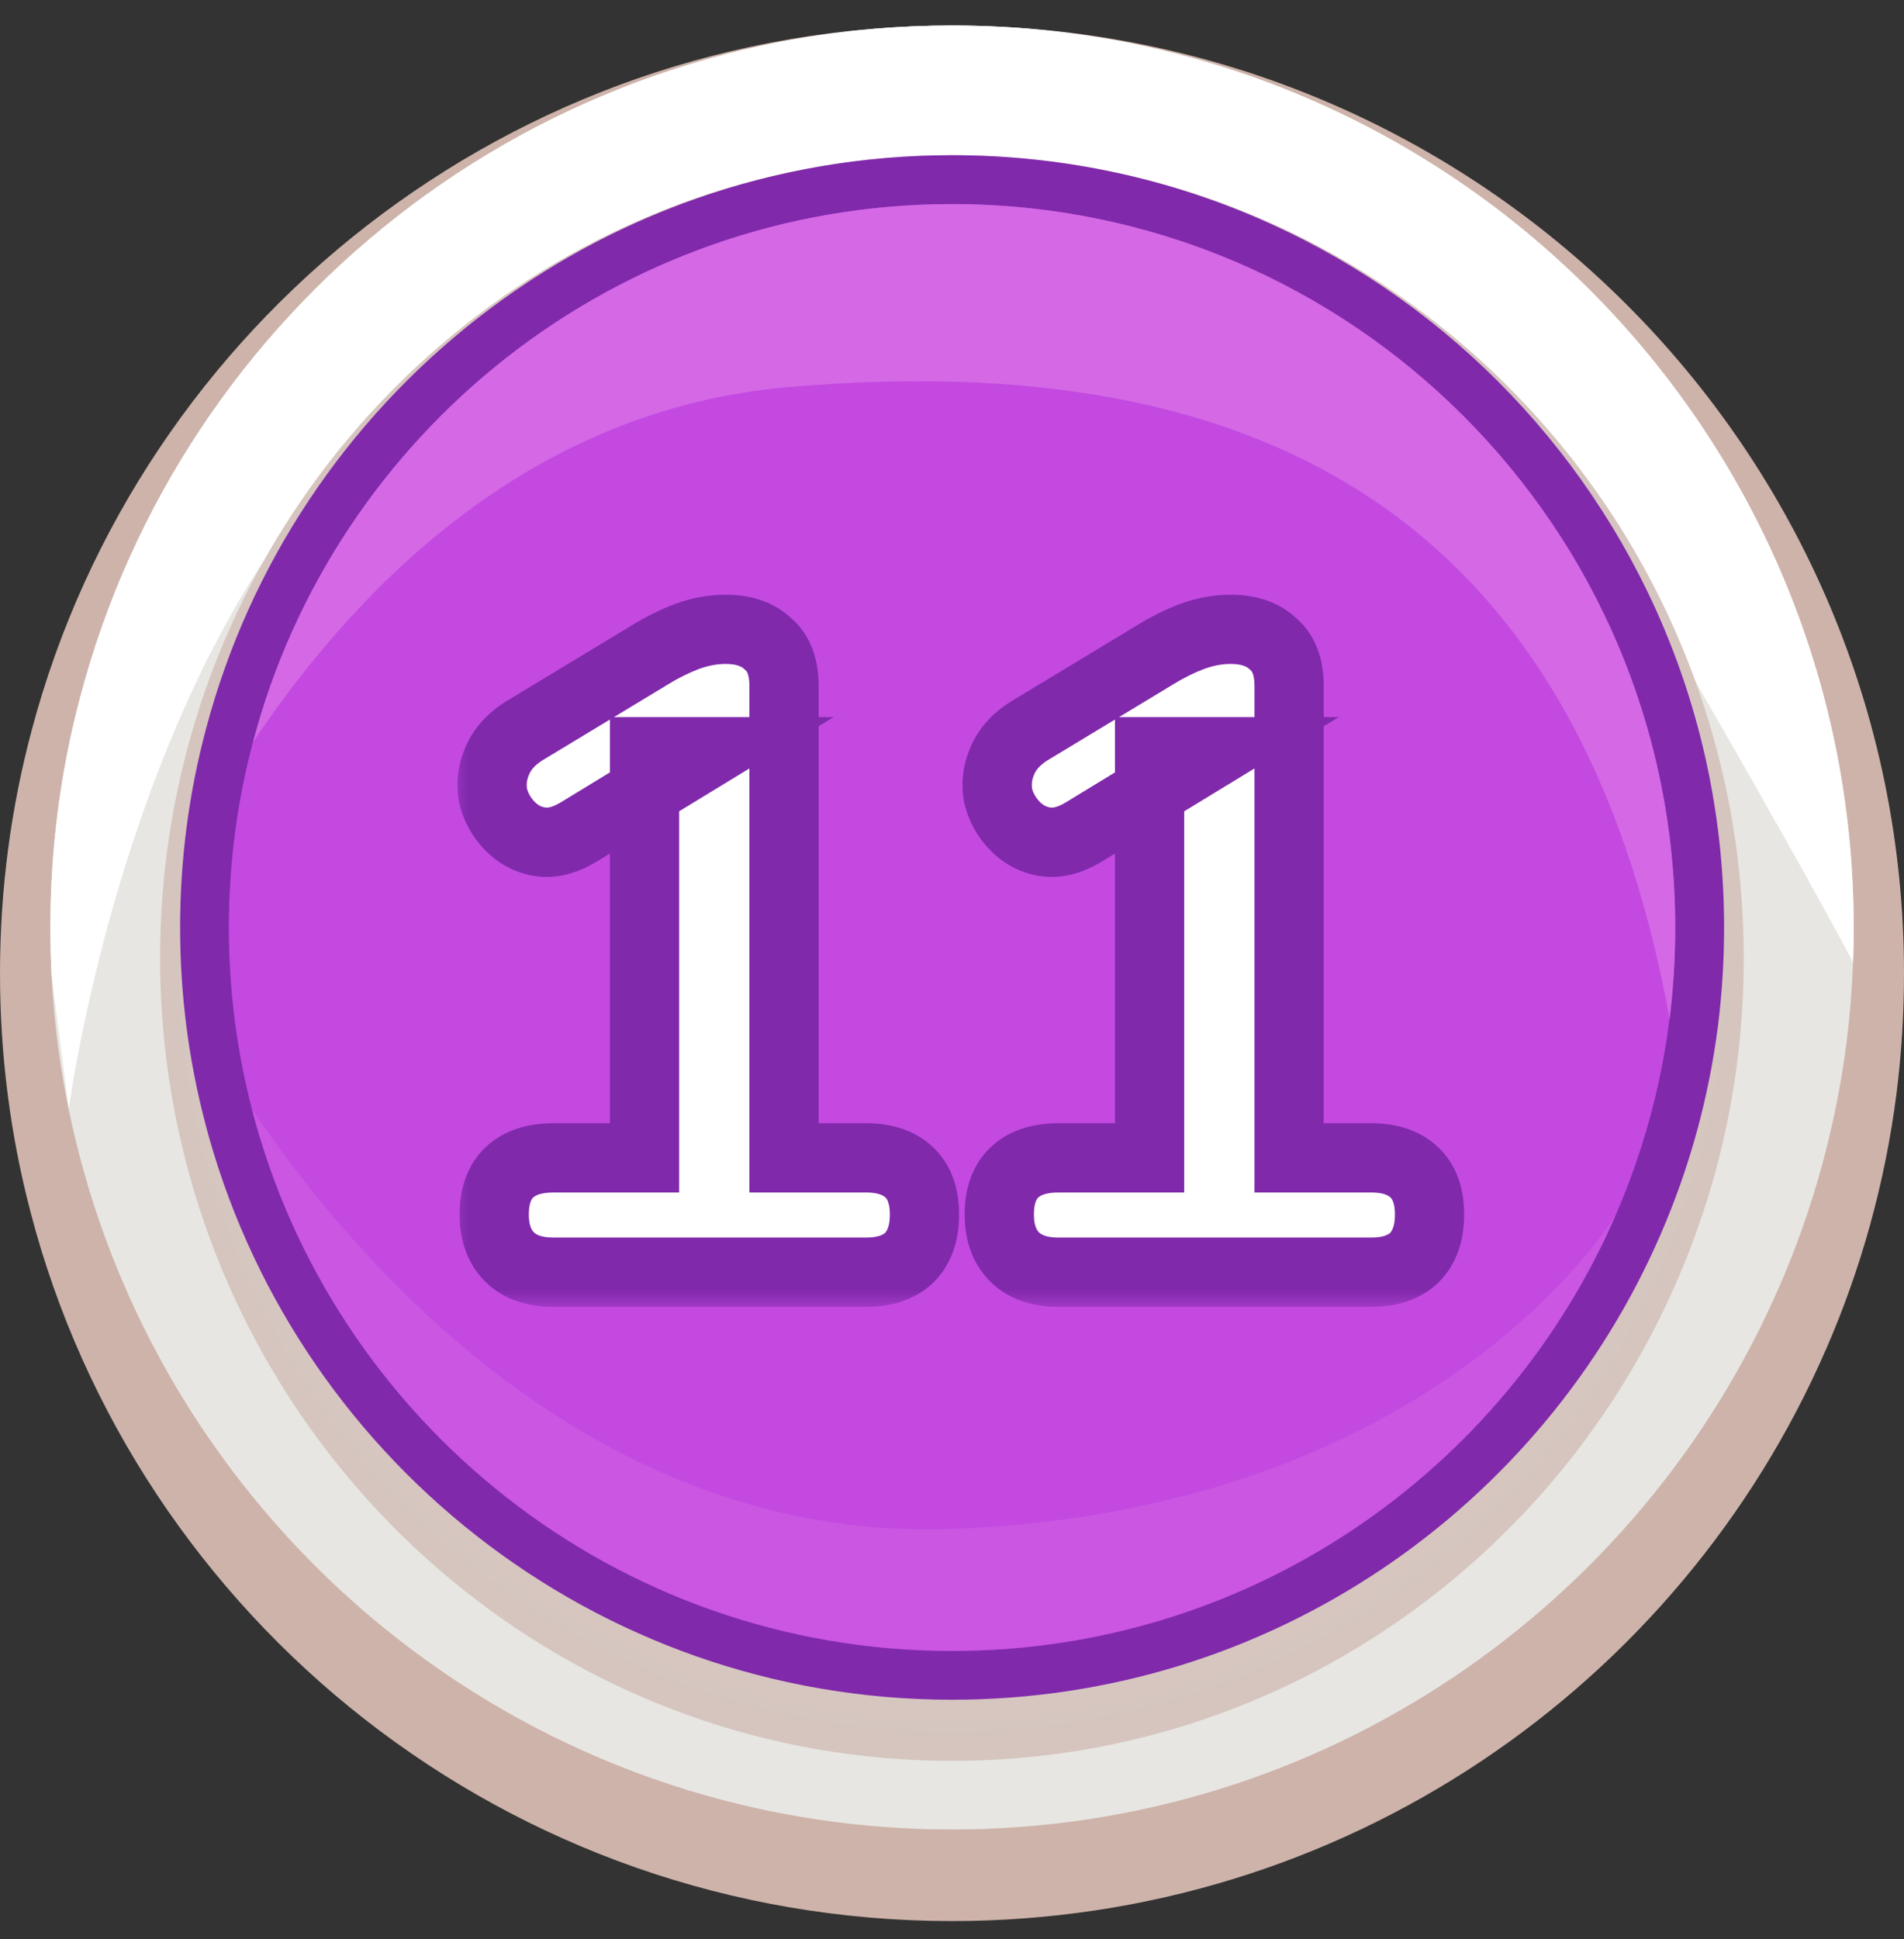 <svg width="55" height="56" viewBox="0 0 55 56" fill="none" xmlns="http://www.w3.org/2000/svg">
<rect x="0" y="0" width="55" height="56" fill="#333333" stroke="none"/>
<path d="M55 28.105C55 29.279 54.927 30.436 54.784 31.572C54.453 34.163 53.757 36.644 52.751 38.955C52.751 38.955 52.751 38.958 52.747 38.961C48.528 48.675 38.809 55.472 27.5 55.472C14.697 55.472 3.944 46.767 0.877 34.981V34.977C0.302 32.781 0 30.477 0 28.105C0 25.679 0.317 23.327 0.915 21.09C4.024 9.373 14.749 0.737 27.5 0.737C42.688 0.737 55 12.99 55 28.105Z" fill="#CEB3AA"/>
<path d="M53.547 26.782C53.547 27.115 53.541 27.448 53.528 27.779C53.499 28.556 53.438 29.323 53.343 30.082C53.028 32.549 52.37 34.907 51.418 37.108C51.418 37.108 51.418 37.11 51.413 37.115C47.417 46.36 38.212 52.828 27.501 52.828C15.375 52.828 5.192 44.543 2.286 33.326V33.323C1.854 31.671 1.585 29.952 1.492 28.191C1.468 27.723 1.455 27.255 1.455 26.782C1.455 24.473 1.754 22.236 2.323 20.105C5.266 8.954 15.424 0.736 27.5 0.736C41.886 0.737 53.547 12.398 53.547 26.782Z" fill="#E7E6E2"/>
<path d="M53.547 26.782C53.547 27.115 53.541 27.448 53.528 27.779C52.542 25.938 50.86 22.916 48.007 18.009C41.676 7.122 27.501 5.893 16.004 9.338C4.504 12.786 1.987 32.031 1.987 32.031L1.492 28.192C1.468 27.724 1.455 27.256 1.455 26.782C1.455 24.474 1.754 22.237 2.323 20.106C5.266 8.955 15.425 0.737 27.501 0.737C41.885 0.737 53.547 12.398 53.547 26.782Z" fill="white"/>
<path d="M50.37 27.665C50.37 28.66 50.309 29.639 50.191 30.602C49.916 32.797 49.337 34.898 48.5 36.855C48.5 36.855 48.5 36.858 48.497 36.861C44.988 45.089 36.904 50.846 27.498 50.846C16.849 50.846 7.906 43.472 5.355 33.489V33.486C4.877 31.626 4.625 29.675 4.625 27.665C4.625 25.611 4.888 23.618 5.386 21.723C7.972 11.799 16.892 4.484 27.498 4.484C40.13 4.484 50.37 14.862 50.37 27.665Z" fill="url(#paint0_radial_26645_234738)"/>
<path d="M49.803 26.782C49.803 27.739 49.744 28.681 49.628 29.607C49.36 31.718 48.795 33.739 47.979 35.622C47.979 35.622 47.979 35.625 47.977 35.627C44.555 43.542 36.674 49.081 27.503 49.081C17.121 49.081 8.402 41.987 5.915 32.384V32.381C5.449 30.592 5.203 28.714 5.203 26.781C5.203 24.805 5.46 22.889 5.946 21.065C8.466 11.518 17.163 4.481 27.503 4.481C39.819 4.482 49.803 14.466 49.803 26.782Z" fill="#8029AB"/>
<path d="M48.39 26.783C48.39 27.679 48.335 28.562 48.226 29.43C47.975 31.407 47.446 33.301 46.682 35.064C46.682 35.064 46.682 35.067 46.679 35.07C43.475 42.484 36.092 47.672 27.501 47.672C17.775 47.672 9.607 41.027 7.278 32.032V32.029C6.841 30.353 6.611 28.594 6.611 26.783C6.611 24.932 6.852 23.136 7.307 21.428C9.668 12.485 17.815 5.893 27.501 5.893C39.038 5.893 48.39 15.246 48.39 26.783Z" fill="#C349E1"/>
<path d="M48.392 26.782C48.392 27.679 48.337 28.562 48.228 29.429C45.613 15.01 36.541 9.973 22.743 11.181C15.413 11.824 10.415 16.798 7.309 21.428C9.67 12.485 17.817 5.893 27.502 5.893C39.039 5.893 48.392 15.245 48.392 26.782Z" fill="#D468E5"/>
<path opacity="0.43" d="M46.679 35.07C43.474 42.485 36.092 47.673 27.5 47.673C17.774 47.673 9.607 41.028 7.277 32.032C10.241 36.405 17.169 44.537 27.5 44.148C41.383 43.627 46.52 35.329 46.679 35.07Z" fill="#D468E5"/>
<mask id="path-9-outside-1_26645_234738" maskUnits="userSpaceOnUse" x="13" y="16.736" width="30" height="21" fill="black">
<rect fill="white" x="13" y="16.736" width="30" height="21"/>
<path d="M15.992 36.736C15.438 36.736 15.013 36.589 14.718 36.294C14.424 35.999 14.276 35.592 14.276 35.072C14.276 34.535 14.424 34.127 14.718 33.85C15.013 33.573 15.438 33.434 15.992 33.434H18.618V21.708H20.516L16.72 24.022C16.322 24.265 15.949 24.36 15.602 24.308C15.273 24.256 14.987 24.109 14.744 23.866C14.502 23.623 14.337 23.337 14.25 23.008C14.181 22.661 14.216 22.323 14.354 21.994C14.493 21.647 14.753 21.353 15.134 21.11L18.748 18.926C19.112 18.701 19.476 18.519 19.84 18.38C20.221 18.241 20.594 18.172 20.958 18.172C21.478 18.172 21.886 18.311 22.18 18.588C22.492 18.848 22.648 19.255 22.648 19.81V33.434H25.014C25.552 33.434 25.968 33.573 26.262 33.85C26.557 34.127 26.704 34.535 26.704 35.072C26.704 35.609 26.557 36.025 26.262 36.32C25.968 36.597 25.552 36.736 25.014 36.736H15.992ZM30.582 36.736C30.027 36.736 29.603 36.589 29.308 36.294C29.013 35.999 28.866 35.592 28.866 35.072C28.866 34.535 29.013 34.127 29.308 33.85C29.603 33.573 30.027 33.434 30.582 33.434H33.208V21.708H35.106L31.31 24.022C30.911 24.265 30.539 24.36 30.192 24.308C29.863 24.256 29.577 24.109 29.334 23.866C29.091 23.623 28.927 23.337 28.84 23.008C28.771 22.661 28.805 22.323 28.944 21.994C29.083 21.647 29.343 21.353 29.724 21.11L33.338 18.926C33.702 18.701 34.066 18.519 34.43 18.38C34.811 18.241 35.184 18.172 35.548 18.172C36.068 18.172 36.475 18.311 36.77 18.588C37.082 18.848 37.238 19.255 37.238 19.81V33.434H39.604C40.141 33.434 40.557 33.573 40.852 33.85C41.147 34.127 41.294 34.535 41.294 35.072C41.294 35.609 41.147 36.025 40.852 36.32C40.557 36.597 40.141 36.736 39.604 36.736H30.582Z"/>
</mask>
<path d="M15.992 36.736C15.438 36.736 15.013 36.589 14.718 36.294C14.424 35.999 14.276 35.592 14.276 35.072C14.276 34.535 14.424 34.127 14.718 33.85C15.013 33.573 15.438 33.434 15.992 33.434H18.618V21.708H20.516L16.72 24.022C16.322 24.265 15.949 24.36 15.602 24.308C15.273 24.256 14.987 24.109 14.744 23.866C14.502 23.623 14.337 23.337 14.25 23.008C14.181 22.661 14.216 22.323 14.354 21.994C14.493 21.647 14.753 21.353 15.134 21.11L18.748 18.926C19.112 18.701 19.476 18.519 19.84 18.38C20.221 18.241 20.594 18.172 20.958 18.172C21.478 18.172 21.886 18.311 22.18 18.588C22.492 18.848 22.648 19.255 22.648 19.81V33.434H25.014C25.552 33.434 25.968 33.573 26.262 33.85C26.557 34.127 26.704 34.535 26.704 35.072C26.704 35.609 26.557 36.025 26.262 36.32C25.968 36.597 25.552 36.736 25.014 36.736H15.992ZM30.582 36.736C30.027 36.736 29.603 36.589 29.308 36.294C29.013 35.999 28.866 35.592 28.866 35.072C28.866 34.535 29.013 34.127 29.308 33.85C29.603 33.573 30.027 33.434 30.582 33.434H33.208V21.708H35.106L31.31 24.022C30.911 24.265 30.539 24.36 30.192 24.308C29.863 24.256 29.577 24.109 29.334 23.866C29.091 23.623 28.927 23.337 28.84 23.008C28.771 22.661 28.805 22.323 28.944 21.994C29.083 21.647 29.343 21.353 29.724 21.11L33.338 18.926C33.702 18.701 34.066 18.519 34.43 18.38C34.811 18.241 35.184 18.172 35.548 18.172C36.068 18.172 36.475 18.311 36.77 18.588C37.082 18.848 37.238 19.255 37.238 19.81V33.434H39.604C40.141 33.434 40.557 33.573 40.852 33.85C41.147 34.127 41.294 34.535 41.294 35.072C41.294 35.609 41.147 36.025 40.852 36.32C40.557 36.597 40.141 36.736 39.604 36.736H30.582Z" fill="white"/>
<path d="M14.718 33.85L14.033 33.122H14.033L14.718 33.85ZM18.618 33.434V34.434H19.618V33.434H18.618ZM18.618 21.708V20.708H17.618V21.708H18.618ZM20.516 21.708L21.037 22.562L24.078 20.708H20.516V21.708ZM16.72 24.022L17.24 24.876L17.241 24.876L16.72 24.022ZM15.602 24.308L15.446 25.296L15.454 25.297L15.602 24.308ZM14.744 23.866L15.451 23.159L15.451 23.159L14.744 23.866ZM14.25 23.008L13.27 23.204L13.275 23.234L13.283 23.263L14.25 23.008ZM14.354 21.994L15.276 22.382L15.279 22.374L15.283 22.366L14.354 21.994ZM15.134 21.11L14.617 20.254L14.607 20.26L14.597 20.266L15.134 21.11ZM18.748 18.926L19.265 19.782L19.274 19.776L18.748 18.926ZM19.84 18.38L19.498 17.44L19.491 17.443L19.484 17.446L19.84 18.38ZM22.18 18.588L21.495 19.316L21.517 19.337L21.54 19.356L22.18 18.588ZM22.648 33.434H21.648V34.434H22.648V33.434ZM26.262 33.85L26.948 33.122L26.948 33.122L26.262 33.85ZM26.262 36.32L26.948 37.048L26.959 37.038L26.969 37.027L26.262 36.32ZM15.992 35.736C15.612 35.736 15.477 35.638 15.425 35.587L14.011 37.001C14.549 37.539 15.263 37.736 15.992 37.736V35.736ZM15.425 35.587C15.362 35.524 15.276 35.396 15.276 35.072H13.276C13.276 35.788 13.485 36.475 14.011 37.001L15.425 35.587ZM15.276 35.072C15.276 34.716 15.369 34.61 15.403 34.578L14.033 33.122C13.478 33.644 13.276 34.353 13.276 35.072H15.276ZM15.403 34.578C15.453 34.532 15.597 34.434 15.992 34.434V32.434C15.278 32.434 14.573 32.614 14.033 33.122L15.403 34.578ZM15.992 34.434H18.618V32.434H15.992V34.434ZM19.618 33.434V21.708H17.618V33.434H19.618ZM18.618 22.708H20.516V20.708H18.618V22.708ZM19.996 20.854L16.2 23.168L17.241 24.876L21.037 22.562L19.996 20.854ZM16.2 23.168C15.935 23.329 15.798 23.326 15.751 23.319L15.454 25.297C16.099 25.394 16.708 25.2 17.24 24.876L16.2 23.168ZM15.758 23.32C15.644 23.302 15.549 23.257 15.451 23.159L14.037 24.573C14.425 24.961 14.902 25.21 15.446 25.296L15.758 23.32ZM15.451 23.159C15.333 23.041 15.258 22.91 15.217 22.754L13.283 23.263C13.415 23.765 13.67 24.206 14.037 24.573L15.451 23.159ZM15.231 22.812C15.201 22.664 15.214 22.529 15.276 22.382L13.432 21.606C13.217 22.118 13.161 22.659 13.27 23.204L15.231 22.812ZM15.283 22.366C15.328 22.251 15.428 22.108 15.671 21.954L14.597 20.266C14.077 20.597 13.657 21.043 13.426 21.623L15.283 22.366ZM15.651 21.966L19.265 19.782L18.231 18.07L14.617 20.254L15.651 21.966ZM19.274 19.776C19.59 19.581 19.897 19.428 20.196 19.315L19.484 17.446C19.055 17.609 18.634 17.82 18.222 18.076L19.274 19.776ZM20.182 19.32C20.466 19.216 20.723 19.172 20.958 19.172V17.172C20.465 17.172 19.977 17.266 19.498 17.44L20.182 19.32ZM20.958 19.172C21.299 19.172 21.434 19.259 21.495 19.316L22.866 17.86C22.337 17.362 21.658 17.172 20.958 17.172V19.172ZM21.54 19.356C21.549 19.363 21.648 19.438 21.648 19.81H23.648C23.648 19.073 23.436 18.333 22.82 17.82L21.54 19.356ZM21.648 19.81V33.434H23.648V19.81H21.648ZM22.648 34.434H25.014V32.434H22.648V34.434ZM25.014 34.434C25.382 34.434 25.522 34.526 25.577 34.578L26.948 33.122C26.413 32.619 25.721 32.434 25.014 32.434V34.434ZM25.577 34.578C25.611 34.61 25.704 34.716 25.704 35.072H27.704C27.704 34.353 27.503 33.644 26.948 33.122L25.577 34.578ZM25.704 35.072C25.704 35.424 25.612 35.556 25.555 35.613L26.969 37.027C27.502 36.495 27.704 35.794 27.704 35.072H25.704ZM25.577 35.592C25.522 35.644 25.382 35.736 25.014 35.736V37.736C25.721 37.736 26.413 37.551 26.948 37.048L25.577 35.592ZM25.014 35.736H15.992V37.736H25.014V35.736ZM29.308 33.85L28.623 33.122L29.308 33.85ZM33.208 33.434V34.434H34.208V33.434H33.208ZM33.208 21.708V20.708H32.208V21.708H33.208ZM35.106 21.708L35.627 22.562L38.668 20.708H35.106V21.708ZM31.31 24.022L31.83 24.876L31.831 24.876L31.31 24.022ZM30.192 24.308L30.036 25.296L30.044 25.297L30.192 24.308ZM29.334 23.866L30.041 23.159L30.041 23.159L29.334 23.866ZM28.84 23.008L27.859 23.204L27.865 23.234L27.873 23.263L28.84 23.008ZM28.944 21.994L29.866 22.382L29.869 22.374L29.872 22.366L28.944 21.994ZM29.724 21.11L29.207 20.254L29.197 20.26L29.187 20.266L29.724 21.11ZM33.338 18.926L33.855 19.782L33.864 19.776L33.338 18.926ZM34.43 18.38L34.088 17.44L34.081 17.443L34.074 17.446L34.43 18.38ZM36.77 18.588L36.085 19.316L36.107 19.337L36.13 19.356L36.77 18.588ZM37.238 33.434H36.238V34.434H37.238V33.434ZM40.852 33.85L41.537 33.122V33.122L40.852 33.85ZM40.852 36.32L41.537 37.048L41.548 37.038L41.559 37.027L40.852 36.32ZM30.582 35.736C30.202 35.736 30.067 35.638 30.015 35.587L28.601 37.001C29.139 37.539 29.853 37.736 30.582 37.736V35.736ZM30.015 35.587C29.952 35.524 29.866 35.396 29.866 35.072H27.866C27.866 35.788 28.075 36.475 28.601 37.001L30.015 35.587ZM29.866 35.072C29.866 34.716 29.959 34.61 29.993 34.578L28.623 33.122C28.067 33.644 27.866 34.353 27.866 35.072H29.866ZM29.993 34.578C30.043 34.532 30.186 34.434 30.582 34.434V32.434C29.868 32.434 29.162 32.614 28.623 33.122L29.993 34.578ZM30.582 34.434H33.208V32.434H30.582V34.434ZM34.208 33.434V21.708H32.208V33.434H34.208ZM33.208 22.708H35.106V20.708H33.208V22.708ZM34.586 20.854L30.79 23.168L31.831 24.876L35.627 22.562L34.586 20.854ZM30.79 23.168C30.525 23.329 30.388 23.326 30.34 23.319L30.044 25.297C30.689 25.394 31.298 25.2 31.83 24.876L30.79 23.168ZM30.348 23.32C30.234 23.302 30.139 23.257 30.041 23.159L28.627 24.573C29.014 24.961 29.491 25.21 30.036 25.296L30.348 23.32ZM30.041 23.159C29.923 23.041 29.848 22.91 29.807 22.754L27.873 23.263C28.005 23.765 28.26 24.206 28.627 24.573L30.041 23.159ZM29.821 22.812C29.791 22.664 29.804 22.529 29.866 22.382L28.022 21.606C27.807 22.118 27.75 22.659 27.859 23.204L29.821 22.812ZM29.872 22.366C29.918 22.251 30.018 22.108 30.261 21.954L29.187 20.266C28.667 20.597 28.247 21.043 28.015 21.623L29.872 22.366ZM30.241 21.966L33.855 19.782L32.821 18.07L29.207 20.254L30.241 21.966ZM33.864 19.776C34.18 19.581 34.487 19.428 34.786 19.315L34.074 17.446C33.645 17.609 33.224 17.82 32.812 18.076L33.864 19.776ZM34.772 19.32C35.056 19.216 35.313 19.172 35.548 19.172V17.172C35.055 17.172 34.567 17.266 34.088 17.44L34.772 19.32ZM35.548 19.172C35.889 19.172 36.024 19.259 36.085 19.316L37.455 17.86C36.927 17.362 36.247 17.172 35.548 17.172V19.172ZM36.13 19.356C36.138 19.363 36.238 19.438 36.238 19.81H38.238C38.238 19.073 38.026 18.333 37.41 17.82L36.13 19.356ZM36.238 19.81V33.434H38.238V19.81H36.238ZM37.238 34.434H39.604V32.434H37.238V34.434ZM39.604 34.434C39.972 34.434 40.112 34.526 40.167 34.578L41.537 33.122C41.003 32.619 40.31 32.434 39.604 32.434V34.434ZM40.167 34.578C40.201 34.61 40.294 34.716 40.294 35.072H42.294C42.294 34.353 42.093 33.644 41.537 33.122L40.167 34.578ZM40.294 35.072C40.294 35.424 40.202 35.556 40.145 35.613L41.559 37.027C42.091 36.495 42.294 35.794 42.294 35.072H40.294ZM40.167 35.592C40.112 35.644 39.972 35.736 39.604 35.736V37.736C40.31 37.736 41.003 37.551 41.537 37.048L40.167 35.592ZM39.604 35.736H30.582V37.736H39.604V35.736Z" fill="#8029AB" mask="url(#path-9-outside-1_26645_234738)"/>
<defs>
<radialGradient id="paint0_radial_26645_234738" cx="0" cy="0" r="1" gradientUnits="userSpaceOnUse" gradientTransform="translate(27.497 27.665) scale(23.027 23.027)">
<stop stop-color="#E2DAD7"/>
<stop offset="1" stop-color="#D5C5BE"/>
</radialGradient>
</defs>
</svg>
